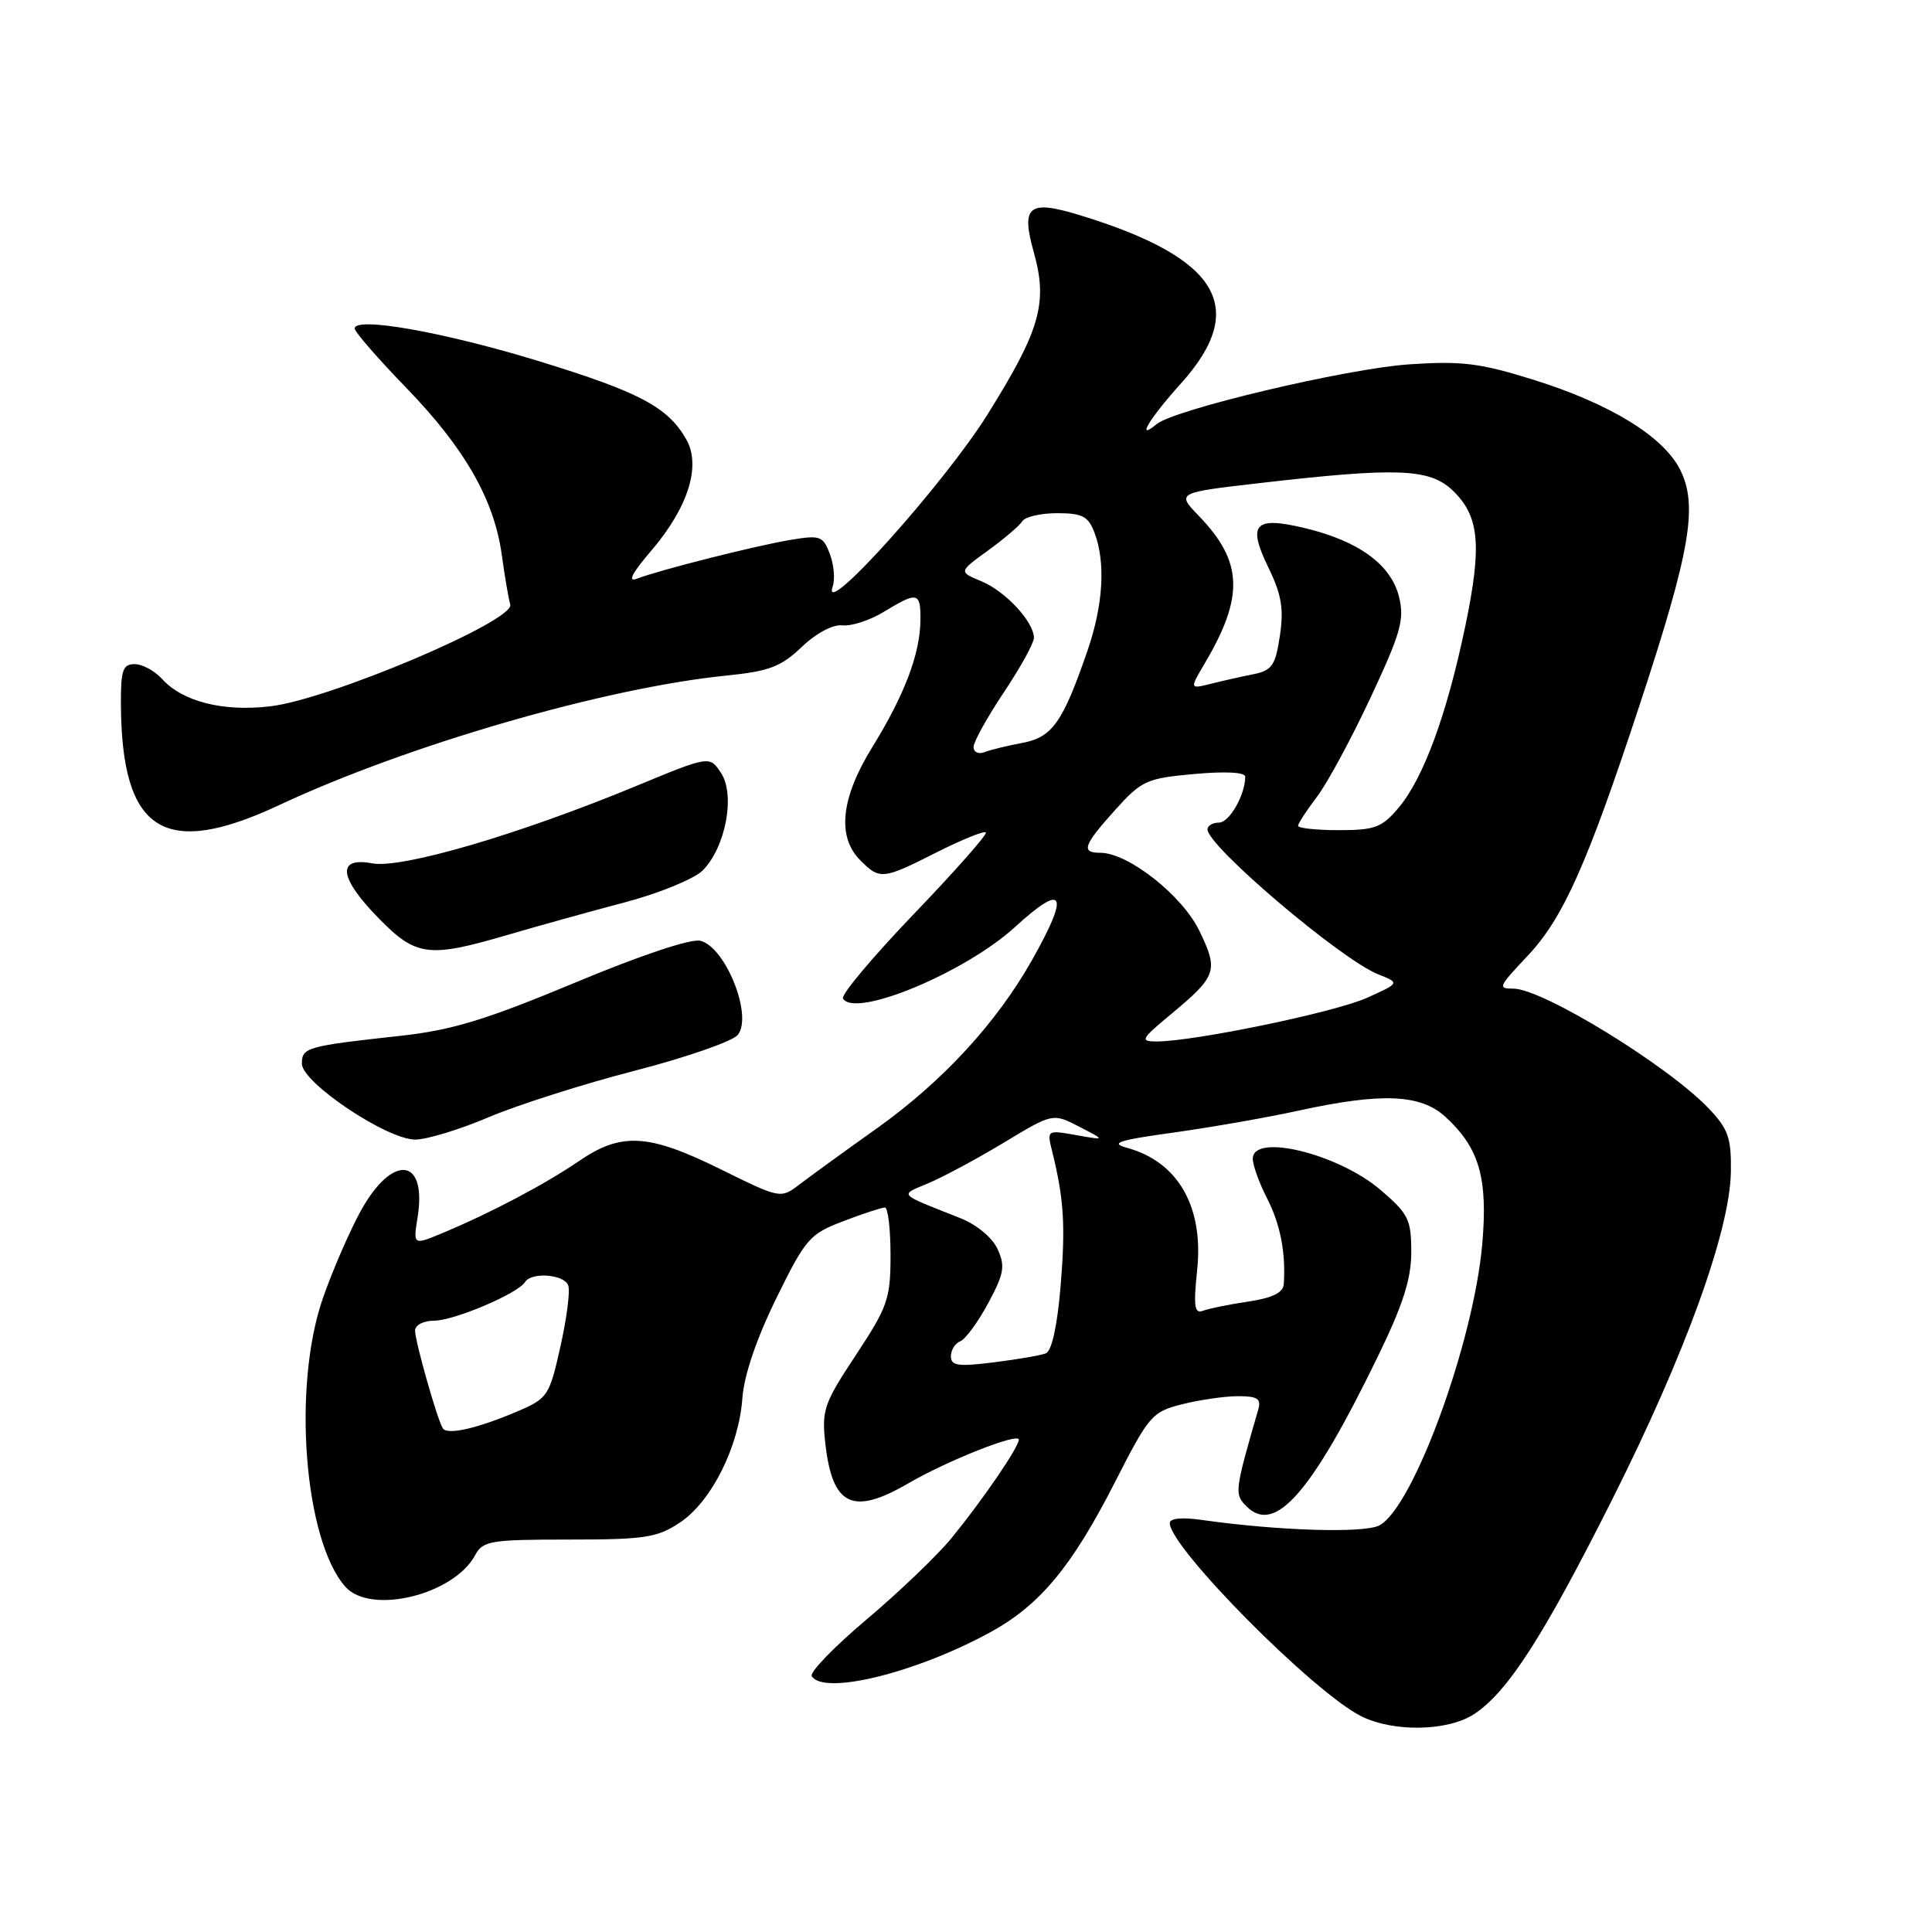 <?xml version="1.0" encoding="UTF-8" standalone="no"?>
<!DOCTYPE svg PUBLIC "-//W3C//DTD SVG 1.1//EN" "http://www.w3.org/Graphics/SVG/1.1/DTD/svg11.dtd" >
<svg xmlns="http://www.w3.org/2000/svg" xmlns:xlink="http://www.w3.org/1999/xlink" version="1.1" viewBox="0 0 256 256">
 <g >
 <path fill="currentColor"
d=" M 195.34 227.12 C 199.79 224.18 204.50 216.86 213.66 198.62 C 223.31 179.42 229.23 163.07 229.35 155.28 C 229.42 150.81 229.01 149.62 226.47 146.93 C 221.09 141.25 204.41 131.00 200.53 131.00 C 198.43 131.00 198.53 130.78 202.42 126.65 C 207.12 121.67 210.30 114.54 217.23 93.50 C 224.03 72.86 225.04 66.91 222.57 62.13 C 220.31 57.77 213.25 53.46 203.19 50.32 C 196.08 48.10 193.69 47.81 186.69 48.28 C 178.45 48.84 155.61 54.25 153.26 56.20 C 150.45 58.53 152.27 55.49 156.50 50.79 C 165.51 40.76 161.54 34.16 143.11 28.52 C 136.29 26.43 135.25 27.26 136.99 33.45 C 138.86 40.15 137.84 43.72 130.87 54.89 C 125.11 64.12 108.74 82.34 110.33 77.74 C 110.67 76.77 110.50 74.82 109.96 73.40 C 109.06 71.02 108.67 70.88 104.74 71.54 C 100.11 72.31 87.42 75.52 84.39 76.68 C 83.12 77.17 83.73 75.96 86.27 73.00 C 91.18 67.26 92.93 61.74 90.94 58.23 C 88.51 53.95 84.77 51.96 71.45 47.87 C 58.91 44.02 47.00 41.90 47.00 43.53 C 47.00 43.98 50.09 47.53 53.86 51.42 C 61.59 59.40 65.49 66.23 66.49 73.53 C 66.86 76.26 67.37 79.22 67.61 80.11 C 68.19 82.27 43.68 92.67 35.81 93.59 C 29.55 94.33 24.19 92.97 21.47 89.96 C 20.49 88.88 18.86 88.00 17.85 88.00 C 16.28 88.00 16.00 88.81 16.02 93.25 C 16.10 110.25 21.71 113.84 37.04 106.66 C 54.02 98.71 80.22 91.13 96.23 89.52 C 101.90 88.95 103.47 88.36 106.23 85.73 C 108.17 83.88 110.37 82.72 111.63 82.86 C 112.81 83.00 115.28 82.19 117.13 81.06 C 121.60 78.34 122.01 78.44 121.96 82.25 C 121.90 86.70 119.84 92.09 115.59 98.99 C 111.41 105.75 110.87 110.87 114.00 114.00 C 116.59 116.59 116.95 116.56 124.13 112.93 C 127.47 111.25 130.39 110.06 130.63 110.30 C 130.87 110.53 126.58 115.39 121.11 121.09 C 115.64 126.79 111.40 131.84 111.70 132.32 C 113.32 134.94 127.88 128.87 134.50 122.83 C 141.04 116.85 141.78 118.31 136.74 127.23 C 132.02 135.58 124.86 143.34 116.15 149.54 C 111.94 152.53 107.36 155.86 105.97 156.92 C 103.43 158.85 103.43 158.85 95.48 154.93 C 85.91 150.20 82.32 150.00 76.68 153.87 C 72.23 156.91 64.99 160.74 58.62 163.39 C 54.74 165.01 54.74 165.01 55.34 161.25 C 56.60 153.31 51.96 152.86 47.77 160.51 C 46.27 163.26 44.03 168.43 42.79 172.00 C 38.71 183.71 40.30 204.09 45.76 210.25 C 49.10 214.02 60.15 211.33 62.97 206.05 C 63.98 204.17 65.00 204.00 75.39 204.00 C 85.46 204.00 87.08 203.75 90.10 201.74 C 94.26 198.98 97.91 191.69 98.37 185.25 C 98.59 182.24 100.23 177.40 102.85 172.06 C 106.76 164.10 107.27 163.51 111.75 161.81 C 114.36 160.81 116.84 160.00 117.25 160.00 C 117.66 160.00 118.00 162.83 118.00 166.30 C 118.00 172.10 117.64 173.14 113.41 179.55 C 109.14 186.01 108.86 186.84 109.37 191.36 C 110.31 199.55 113.00 200.83 120.32 196.57 C 125.57 193.52 135.00 189.79 135.00 190.76 C 134.99 191.76 130.26 198.68 126.12 203.76 C 124.26 206.04 119.20 210.90 114.87 214.55 C 110.54 218.20 107.25 221.60 107.56 222.10 C 109.14 224.66 121.29 221.69 131.15 216.32 C 137.78 212.71 142.01 207.63 147.76 196.35 C 152.26 187.53 152.65 187.07 156.68 186.06 C 158.99 185.48 162.31 185.00 164.06 185.00 C 166.61 185.00 167.13 185.34 166.73 186.75 C 163.58 197.65 163.54 197.97 165.18 199.61 C 168.93 203.36 173.75 197.87 182.54 179.81 C 185.91 172.89 187.00 169.48 187.00 165.90 C 187.00 161.59 186.63 160.84 182.94 157.68 C 177.32 152.87 166.00 150.10 166.00 153.54 C 166.00 154.39 166.85 156.76 167.90 158.80 C 169.65 162.23 170.38 165.97 170.11 170.14 C 170.03 171.29 168.64 171.98 165.37 172.47 C 162.83 172.85 160.13 173.40 159.38 173.69 C 158.27 174.11 158.13 173.06 158.63 168.29 C 159.51 159.89 156.10 153.95 149.36 152.10 C 147.01 151.46 148.12 151.09 155.50 150.07 C 160.45 149.38 167.88 148.08 172.00 147.18 C 183.10 144.75 188.26 144.97 191.55 148.01 C 196.02 152.12 197.16 156.09 196.41 164.81 C 195.28 177.82 187.29 199.71 182.78 202.12 C 180.77 203.19 169.37 202.84 159.25 201.40 C 156.64 201.02 155.00 201.18 155.00 201.81 C 155.00 205.05 174.11 224.32 180.41 227.43 C 184.72 229.55 191.87 229.40 195.34 227.12 Z  M 64.74 148.04 C 68.56 146.42 77.27 143.64 84.09 141.88 C 90.92 140.12 97.06 137.98 97.75 137.14 C 99.79 134.65 96.18 125.54 92.82 124.66 C 91.58 124.34 84.97 126.54 76.14 130.23 C 64.31 135.16 59.87 136.51 53.00 137.26 C 40.67 138.61 40.00 138.79 40.00 140.94 C 40.00 143.45 51.27 151.00 55.01 151.00 C 56.54 151.00 60.92 149.67 64.74 148.04 Z  M 67.26 123.88 C 71.24 122.71 78.23 120.77 82.78 119.57 C 87.36 118.36 91.98 116.46 93.11 115.34 C 96.14 112.30 97.46 105.35 95.55 102.44 C 94.03 100.12 94.03 100.12 84.27 104.16 C 68.78 110.57 53.21 115.13 49.33 114.40 C 44.56 113.51 44.90 116.30 50.21 121.71 C 55.14 126.74 56.79 126.95 67.26 123.88 Z  M 58.67 189.25 C 57.91 188.01 55.00 177.73 55.00 176.32 C 55.00 175.58 56.10 175.00 57.51 175.00 C 60.15 175.00 68.63 171.40 69.57 169.88 C 70.42 168.52 74.72 168.84 75.29 170.31 C 75.57 171.03 75.10 174.68 74.26 178.42 C 72.80 184.95 72.57 185.30 68.62 186.99 C 63.27 189.28 59.24 190.20 58.67 189.25 Z  M 126.00 179.72 C 126.00 178.89 126.56 177.99 127.25 177.72 C 127.94 177.44 129.60 175.17 130.94 172.68 C 133.04 168.78 133.22 167.77 132.19 165.52 C 131.49 163.99 129.43 162.28 127.25 161.41 C 118.82 158.07 119.14 158.42 123.04 156.77 C 124.99 155.95 129.49 153.53 133.04 151.39 C 139.50 147.49 139.50 147.49 143.00 149.29 C 146.50 151.10 146.50 151.10 142.61 150.41 C 138.71 149.72 138.71 149.72 139.43 152.61 C 140.98 158.90 141.20 162.43 140.53 170.47 C 140.09 175.73 139.36 179.03 138.57 179.33 C 137.88 179.60 134.77 180.13 131.66 180.52 C 126.97 181.11 126.00 180.97 126.00 179.72 Z  M 155.16 134.39 C 161.24 129.33 161.48 128.63 158.93 123.35 C 156.65 118.64 149.49 113.00 145.80 113.00 C 143.20 113.00 143.54 112.02 147.75 107.34 C 151.27 103.43 151.91 103.13 158.25 102.56 C 162.33 102.19 165.00 102.32 165.00 102.91 C 165.00 105.32 162.90 109.00 161.52 109.00 C 160.69 109.00 160.00 109.41 160.00 109.90 C 160.00 112.12 177.68 127.13 182.61 129.10 C 185.50 130.25 185.50 130.25 181.10 132.23 C 176.85 134.14 158.20 138.00 153.24 138.00 C 151.02 138.00 151.19 137.68 155.16 134.39 Z  M 172.00 109.43 C 172.00 109.12 173.12 107.40 174.49 105.60 C 175.86 103.81 179.06 97.88 181.61 92.43 C 185.64 83.81 186.12 82.08 185.37 79.05 C 184.31 74.81 180.02 71.68 172.92 69.98 C 166.21 68.37 165.25 69.41 168.08 75.22 C 169.81 78.79 170.13 80.68 169.59 84.25 C 169.00 88.19 168.55 88.84 166.07 89.34 C 164.51 89.65 161.97 90.22 160.43 90.61 C 157.62 91.31 157.62 91.31 159.68 87.82 C 164.87 79.02 164.68 74.41 158.88 68.39 C 155.88 65.28 155.88 65.28 167.01 64.00 C 185.03 61.92 189.38 62.08 192.40 64.91 C 196.04 68.33 196.41 72.18 194.15 83.01 C 191.70 94.74 188.62 103.10 185.33 107.02 C 183.12 109.65 182.19 110.00 177.41 110.00 C 174.43 110.00 172.00 109.74 172.00 109.43 Z  M 129.00 98.98 C 129.00 98.31 130.80 95.06 133.00 91.76 C 135.20 88.47 137.00 85.21 137.00 84.52 C 137.00 82.41 133.23 78.34 130.04 77.02 C 127.02 75.77 127.02 75.77 130.91 72.95 C 133.05 71.40 135.10 69.65 135.46 69.07 C 135.82 68.48 137.90 68.00 140.08 68.00 C 143.42 68.00 144.20 68.41 145.02 70.57 C 146.52 74.50 146.19 80.13 144.11 86.18 C 140.82 95.74 139.44 97.69 135.46 98.44 C 133.48 98.81 131.21 99.36 130.43 99.67 C 129.64 99.97 129.00 99.66 129.00 98.98 Z "/>
</g>
</svg>